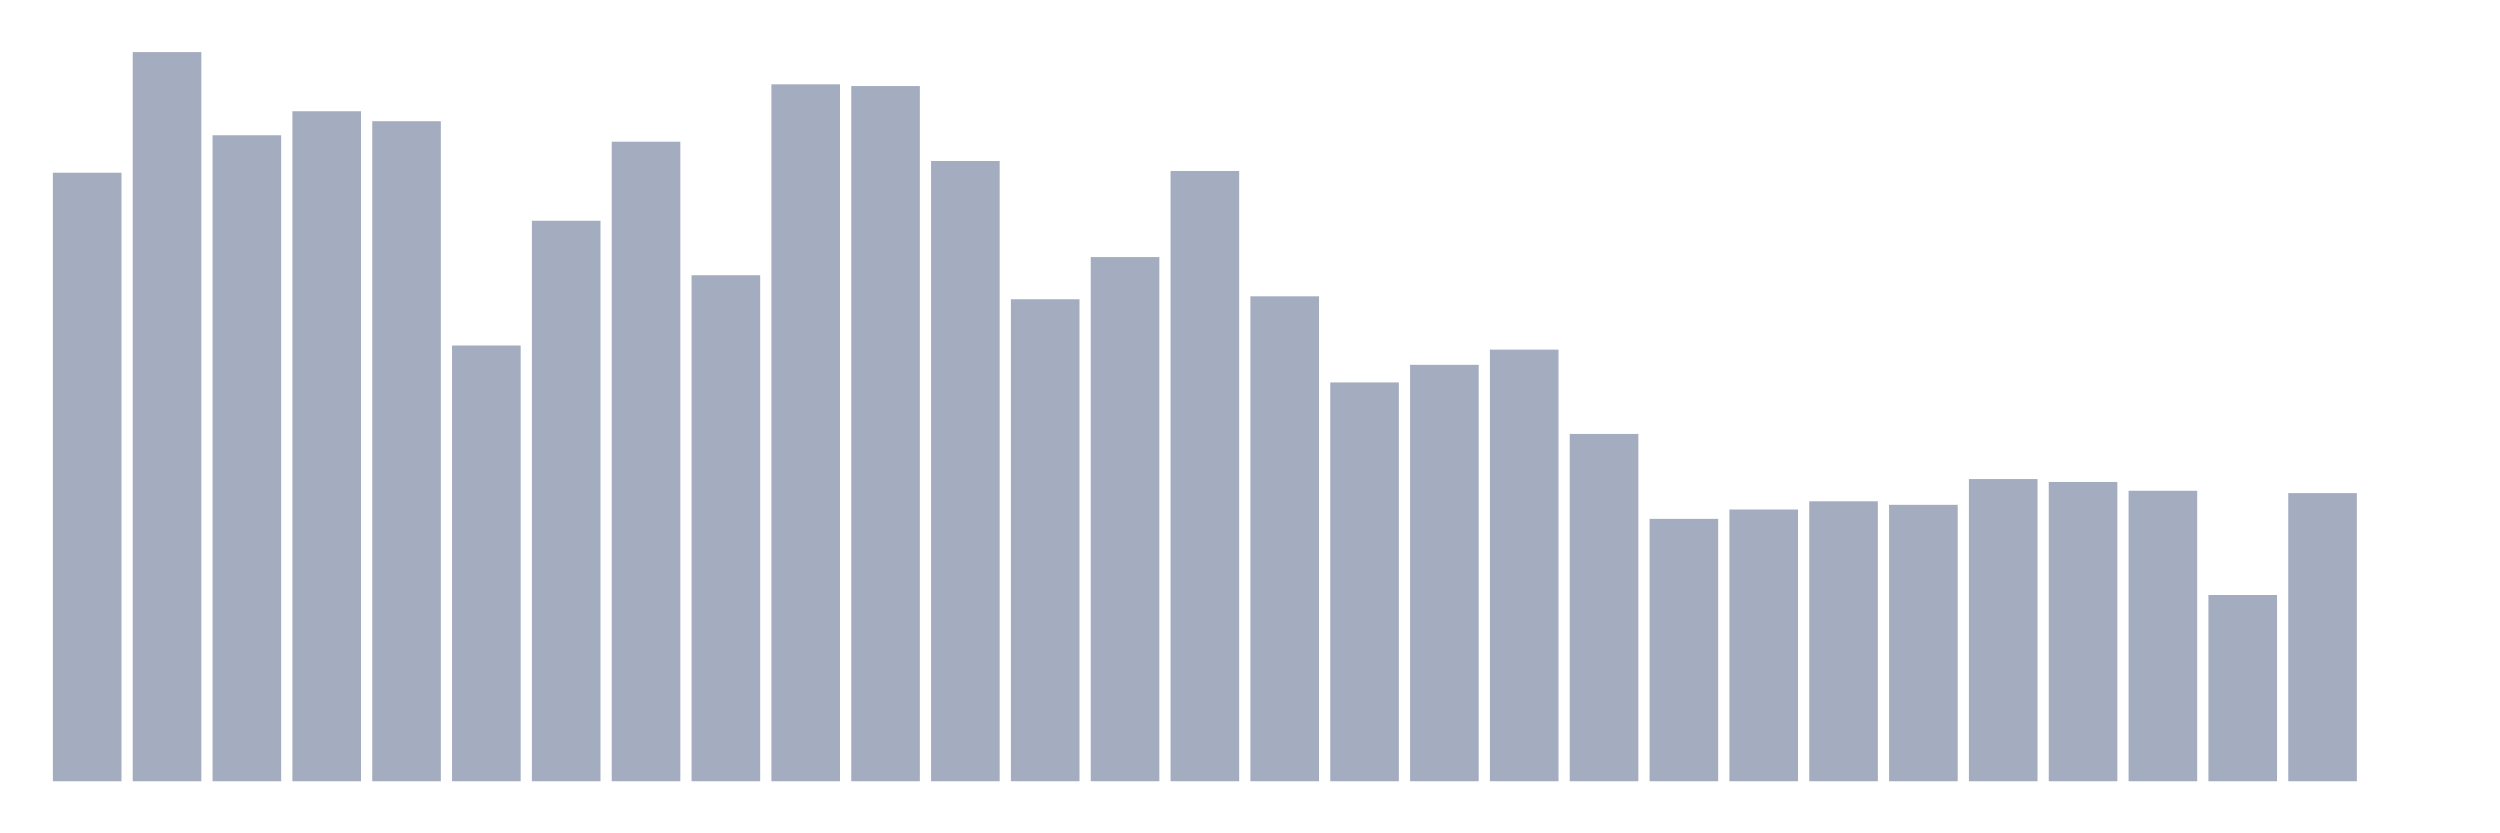 <svg xmlns="http://www.w3.org/2000/svg" viewBox="0 0 480 160"><g transform="translate(10,10)"><rect class="bar" x="0.153" width="13.175" y="23.165" height="116.835" fill="rgb(164,173,192)"></rect><rect class="bar" x="15.482" width="13.175" y="0" height="140" fill="rgb(164,173,192)"></rect><rect class="bar" x="30.81" width="13.175" y="15.968" height="124.032" fill="rgb(164,173,192)"></rect><rect class="bar" x="46.138" width="13.175" y="11.357" height="128.643" fill="rgb(164,173,192)"></rect><rect class="bar" x="61.466" width="13.175" y="13.269" height="126.731" fill="rgb(164,173,192)"></rect><rect class="bar" x="76.794" width="13.175" y="56.337" height="83.663" fill="rgb(164,173,192)"></rect><rect class="bar" x="92.123" width="13.175" y="32.386" height="107.614" fill="rgb(164,173,192)"></rect><rect class="bar" x="107.451" width="13.175" y="17.205" height="122.795" fill="rgb(164,173,192)"></rect><rect class="bar" x="122.779" width="13.175" y="42.843" height="97.157" fill="rgb(164,173,192)"></rect><rect class="bar" x="138.107" width="13.175" y="6.185" height="133.815" fill="rgb(164,173,192)"></rect><rect class="bar" x="153.436" width="13.175" y="6.522" height="133.478" fill="rgb(164,173,192)"></rect><rect class="bar" x="168.764" width="13.175" y="20.916" height="119.084" fill="rgb(164,173,192)"></rect><rect class="bar" x="184.092" width="13.175" y="47.454" height="92.546" fill="rgb(164,173,192)"></rect><rect class="bar" x="199.42" width="13.175" y="39.357" height="100.643" fill="rgb(164,173,192)"></rect><rect class="bar" x="214.748" width="13.175" y="22.827" height="117.173" fill="rgb(164,173,192)"></rect><rect class="bar" x="230.077" width="13.175" y="46.892" height="93.108" fill="rgb(164,173,192)"></rect><rect class="bar" x="245.405" width="13.175" y="63.422" height="76.578" fill="rgb(164,173,192)"></rect><rect class="bar" x="260.733" width="13.175" y="60.048" height="79.952" fill="rgb(164,173,192)"></rect><rect class="bar" x="276.061" width="13.175" y="57.124" height="82.876" fill="rgb(164,173,192)"></rect><rect class="bar" x="291.39" width="13.175" y="73.317" height="66.683" fill="rgb(164,173,192)"></rect><rect class="bar" x="306.718" width="13.175" y="89.622" height="50.378" fill="rgb(164,173,192)"></rect><rect class="bar" x="322.046" width="13.175" y="87.823" height="52.177" fill="rgb(164,173,192)"></rect><rect class="bar" x="337.374" width="13.175" y="86.249" height="53.751" fill="rgb(164,173,192)"></rect><rect class="bar" x="352.702" width="13.175" y="86.924" height="53.076" fill="rgb(164,173,192)"></rect><rect class="bar" x="368.031" width="13.175" y="81.976" height="58.024" fill="rgb(164,173,192)"></rect><rect class="bar" x="383.359" width="13.175" y="82.538" height="57.462" fill="rgb(164,173,192)"></rect><rect class="bar" x="398.687" width="13.175" y="84.225" height="55.775" fill="rgb(164,173,192)"></rect><rect class="bar" x="414.015" width="13.175" y="104.241" height="35.759" fill="rgb(164,173,192)"></rect><rect class="bar" x="429.344" width="13.175" y="84.675" height="55.325" fill="rgb(164,173,192)"></rect><rect class="bar" x="444.672" width="13.175" y="140" height="0" fill="rgb(164,173,192)"></rect></g></svg>